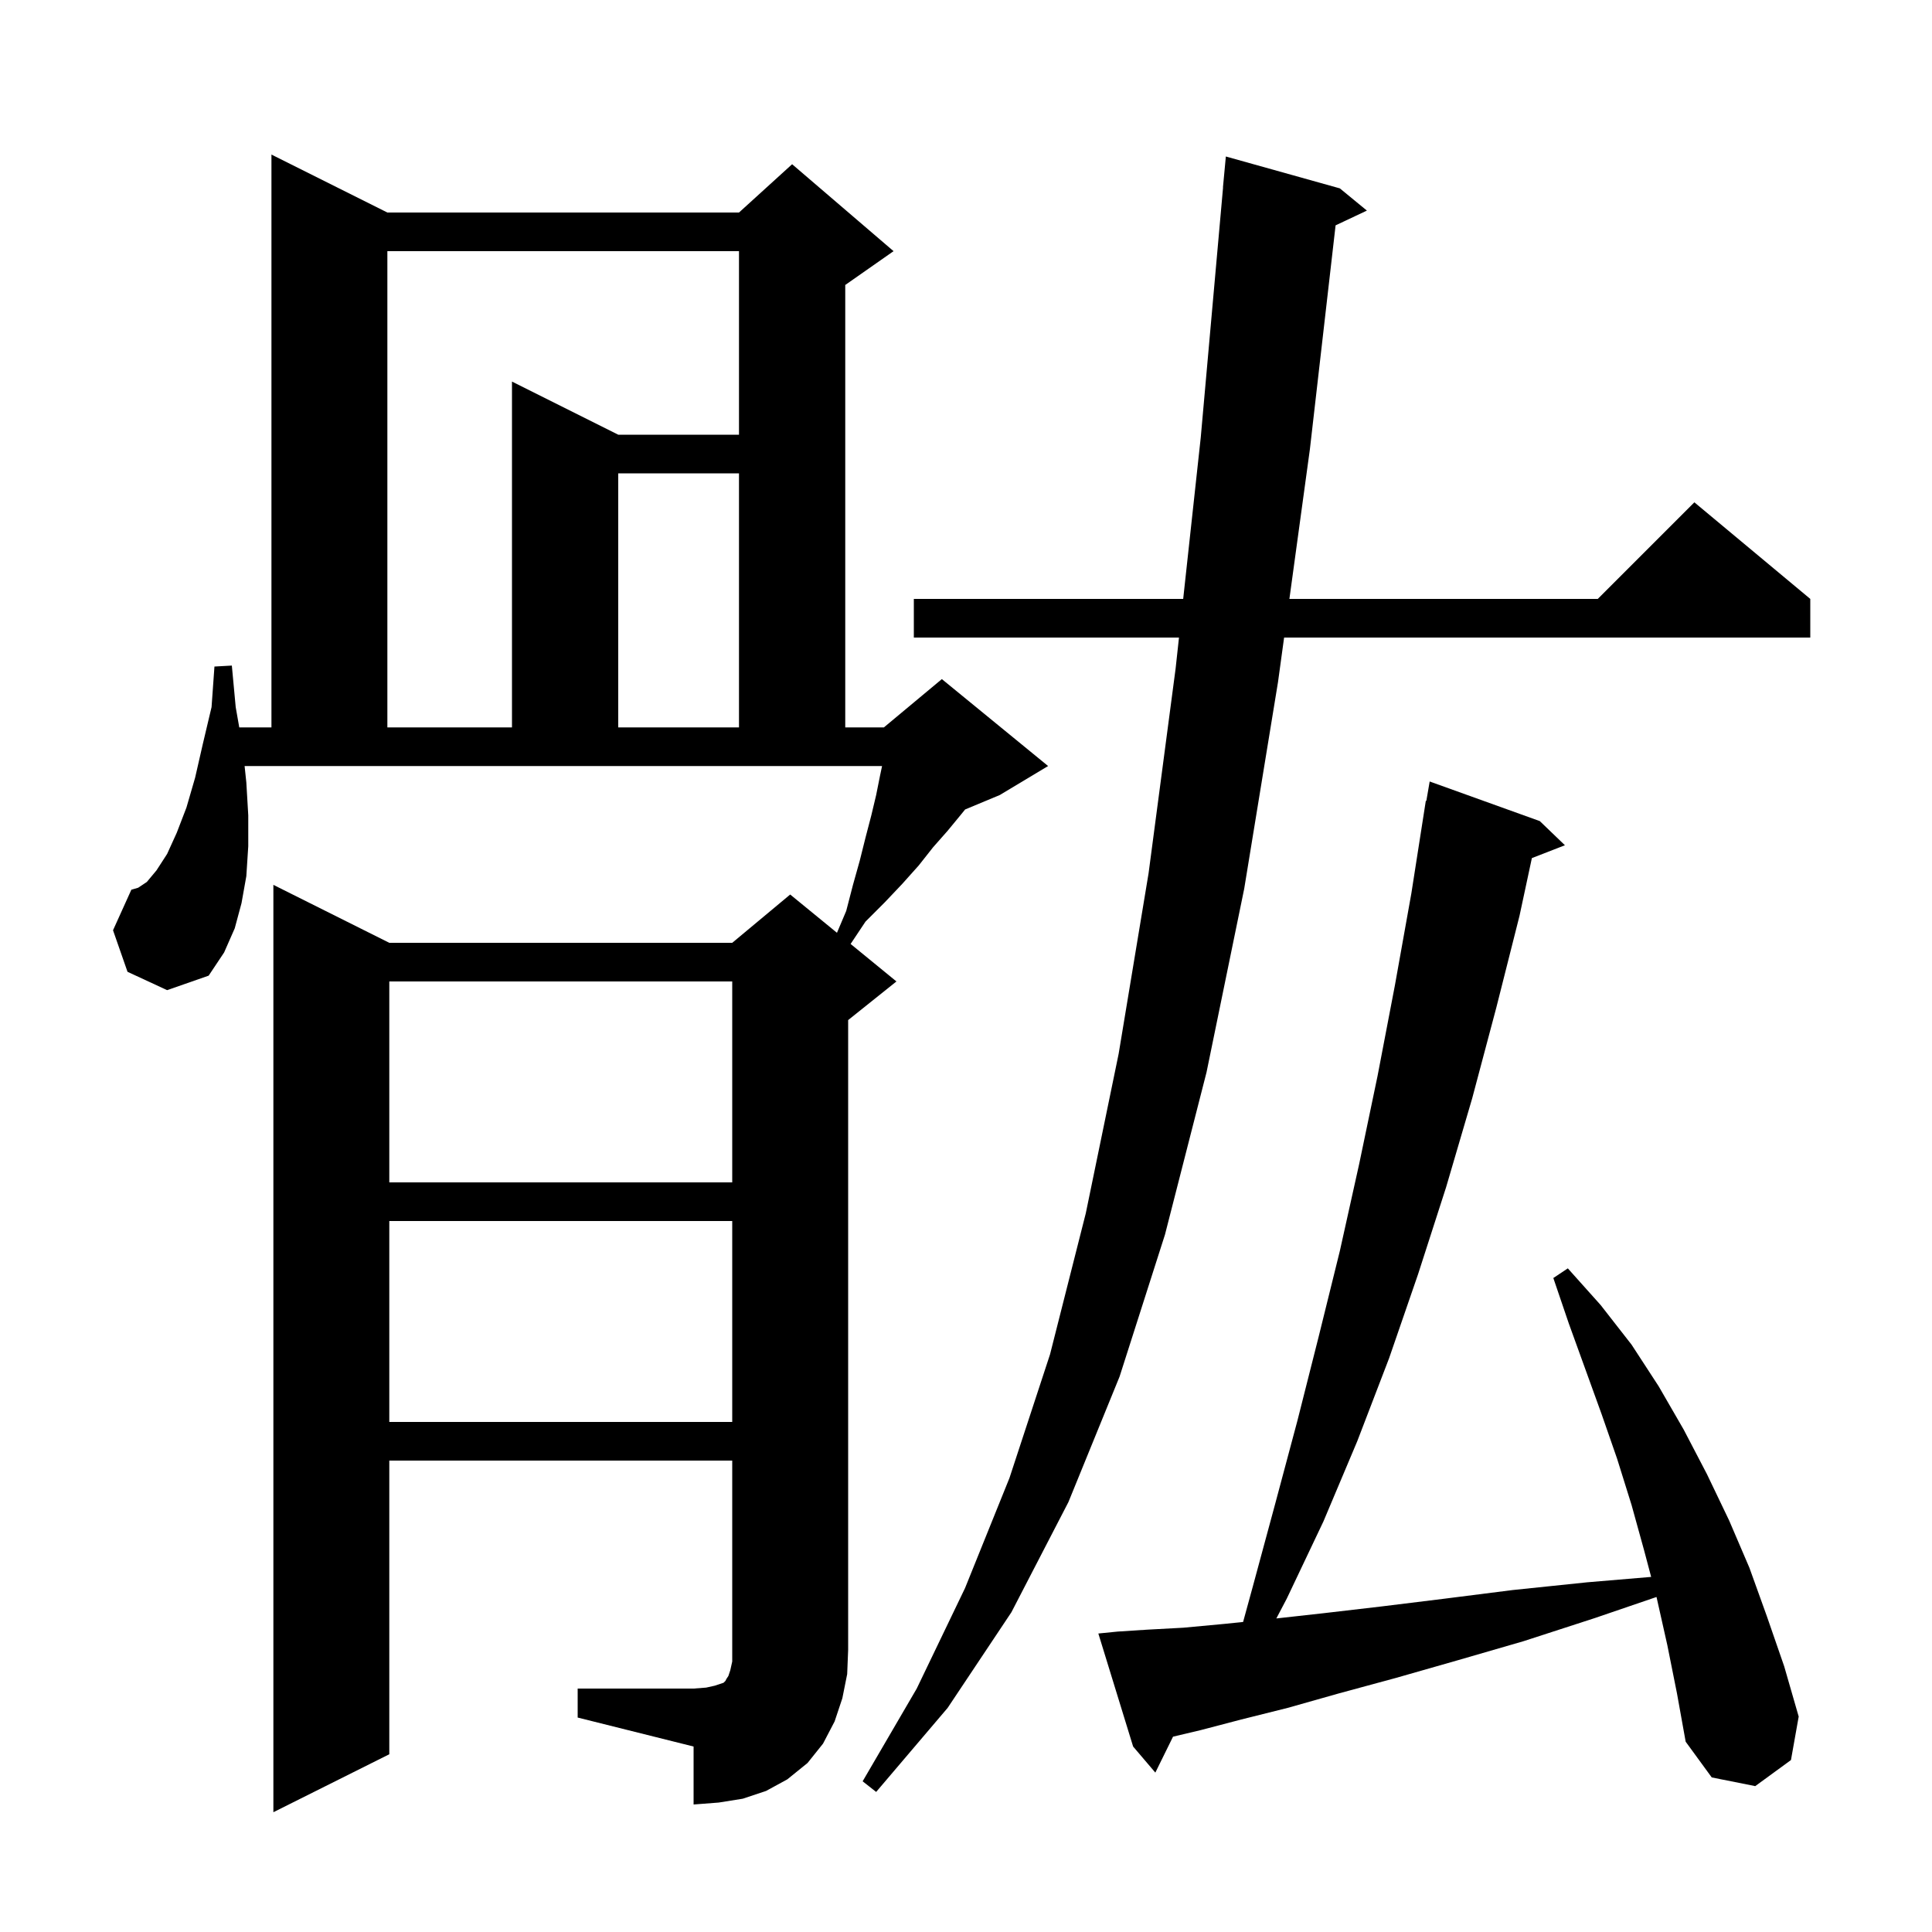 <svg xmlns="http://www.w3.org/2000/svg" xmlns:xlink="http://www.w3.org/1999/xlink" version="1.1" baseProfile="full" viewBox="0 0 200 200" width="200" height="200">
<g fill="black">
<path d="M 59.8 174.8 L 71.8 174.8 L 73.1 174.7 L 74.0 174.5 L 74.9 174.2 L 75.1 174.0 L 75.2 173.8 L 75.4 173.5 L 75.6 172.9 L 75.8 172.0 L 75.8 151.2 L 40.3 151.2 L 40.3 181.6 L 28.3 187.6 L 28.3 91.6 L 40.3 97.6 L 75.8 97.6 L 81.8 92.6 L 86.643 96.562 L 87.6 94.3 L 88.3 91.6 L 89.0 89.1 L 89.6 86.7 L 90.2 84.4 L 90.7 82.3 L 91.1 80.3 L 91.311 79.3 L 25.321 79.3 L 25.5 81.0 L 25.7 84.4 L 25.7 87.6 L 25.5 90.7 L 25.0 93.5 L 24.3 96.1 L 23.2 98.6 L 21.6 101.0 L 17.3 102.5 L 13.2 100.6 L 11.7 96.3 L 13.6 92.1 L 14.3 91.9 L 15.2 91.3 L 16.2 90.1 L 17.3 88.4 L 18.3 86.2 L 19.3 83.6 L 20.2 80.5 L 21.0 77.0 L 21.9 73.2 L 22.2 69.0 L 24.0 68.9 L 24.4 73.2 L 24.768 75.3 L 28.1 75.3 L 28.1 16.0 L 40.1 22.0 L 76.5 22.0 L 82.0 17.0 L 92.5 26.0 L 87.5 29.5 L 87.5 75.3 L 91.5 75.3 L 97.5 70.3 L 108.5 79.3 L 103.5 82.3 L 99.909 83.796 L 99.5 84.3 L 98.1 86.0 L 96.6 87.7 L 95.1 89.6 L 93.4 91.5 L 91.6 93.4 L 89.6 95.4 L 88.055 97.718 L 92.8 101.6 L 87.8 105.6 L 87.8 170.8 L 87.7 173.3 L 87.2 175.8 L 86.4 178.2 L 85.2 180.5 L 83.6 182.5 L 81.5 184.2 L 79.3 185.4 L 76.9 186.2 L 74.4 186.6 L 71.8 186.8 L 71.8 180.8 L 59.8 177.8 Z M 138.7 19.5 L 141.5 21.8 L 138.26 23.328 L 135.6 46.5 L 133.478 62.0 L 165.4 62.0 L 175.4 52.0 L 187.4 62.0 L 187.4 66.0 L 132.93 66.0 L 132.3 70.6 L 128.8 92.0 L 124.9 111.0 L 120.6 127.8 L 115.9 142.5 L 110.6 155.5 L 104.7 166.9 L 98.1 176.8 L 90.7 185.5 L 89.3 184.4 L 94.9 174.8 L 99.9 164.4 L 104.5 153.0 L 108.7 140.2 L 112.4 125.6 L 115.8 109.1 L 118.9 90.4 L 121.7 69.2 L 122.048 66.0 L 94.6 66.0 L 94.6 62.0 L 122.483 62.0 L 124.3 45.3 L 126.611 19.4 L 126.6 19.4 L 126.9 16.2 Z M 172.6 170.3 L 171.5 165.4 L 171.479 165.32 L 165.1 167.5 L 157.7 169.9 L 150.8 171.9 L 144.5 173.7 L 138.6 175.3 L 133.3 176.8 L 128.5 178.0 L 124.3 179.1 L 121.432 179.779 L 119.6 183.5 L 117.3 180.8 L 113.7 169.1 L 115.7 168.9 L 118.8 168.7 L 122.5 168.5 L 126.8 168.1 L 128.686 167.904 L 129.7 164.2 L 132.0 155.7 L 134.3 147.1 L 136.5 138.4 L 138.7 129.5 L 140.7 120.5 L 142.6 111.4 L 144.4 102.0 L 146.1 92.5 L 147.6 82.9 L 147.654 82.91 L 148.0 80.9 L 159.4 85.0 L 162.0 87.5 L 158.579 88.83 L 157.3 94.8 L 154.9 104.3 L 152.4 113.7 L 149.7 122.9 L 146.8 131.9 L 143.8 140.6 L 140.5 149.2 L 137.0 157.5 L 133.2 165.5 L 132.127 167.541 L 137.0 167.0 L 143.0 166.3 L 149.5 165.5 L 156.6 164.6 L 164.3 163.8 L 170.927 163.241 L 170.2 160.5 L 168.9 155.8 L 167.4 151.0 L 165.8 146.4 L 162.4 137.0 L 160.8 132.3 L 162.3 131.3 L 165.7 135.1 L 168.9 139.2 L 171.7 143.5 L 174.3 148.0 L 176.7 152.6 L 179.0 157.4 L 181.1 162.3 L 182.9 167.3 L 184.7 172.5 L 186.2 177.7 L 185.4 182.2 L 181.7 184.9 L 177.2 184.0 L 174.5 180.3 L 173.6 175.3 Z M 40.3 126.4 L 40.3 147.2 L 75.8 147.2 L 75.8 126.4 Z M 40.3 101.6 L 40.3 122.4 L 75.8 122.4 L 75.8 101.6 Z M 40.1 26.0 L 40.1 75.3 L 53.0 75.3 L 53.0 39.5 L 64.0 45.0 L 76.5 45.0 L 76.5 26.0 Z M 64.0 49.0 L 64.0 75.3 L 76.5 75.3 L 76.5 49.0 Z " />
</g>
</svg>
